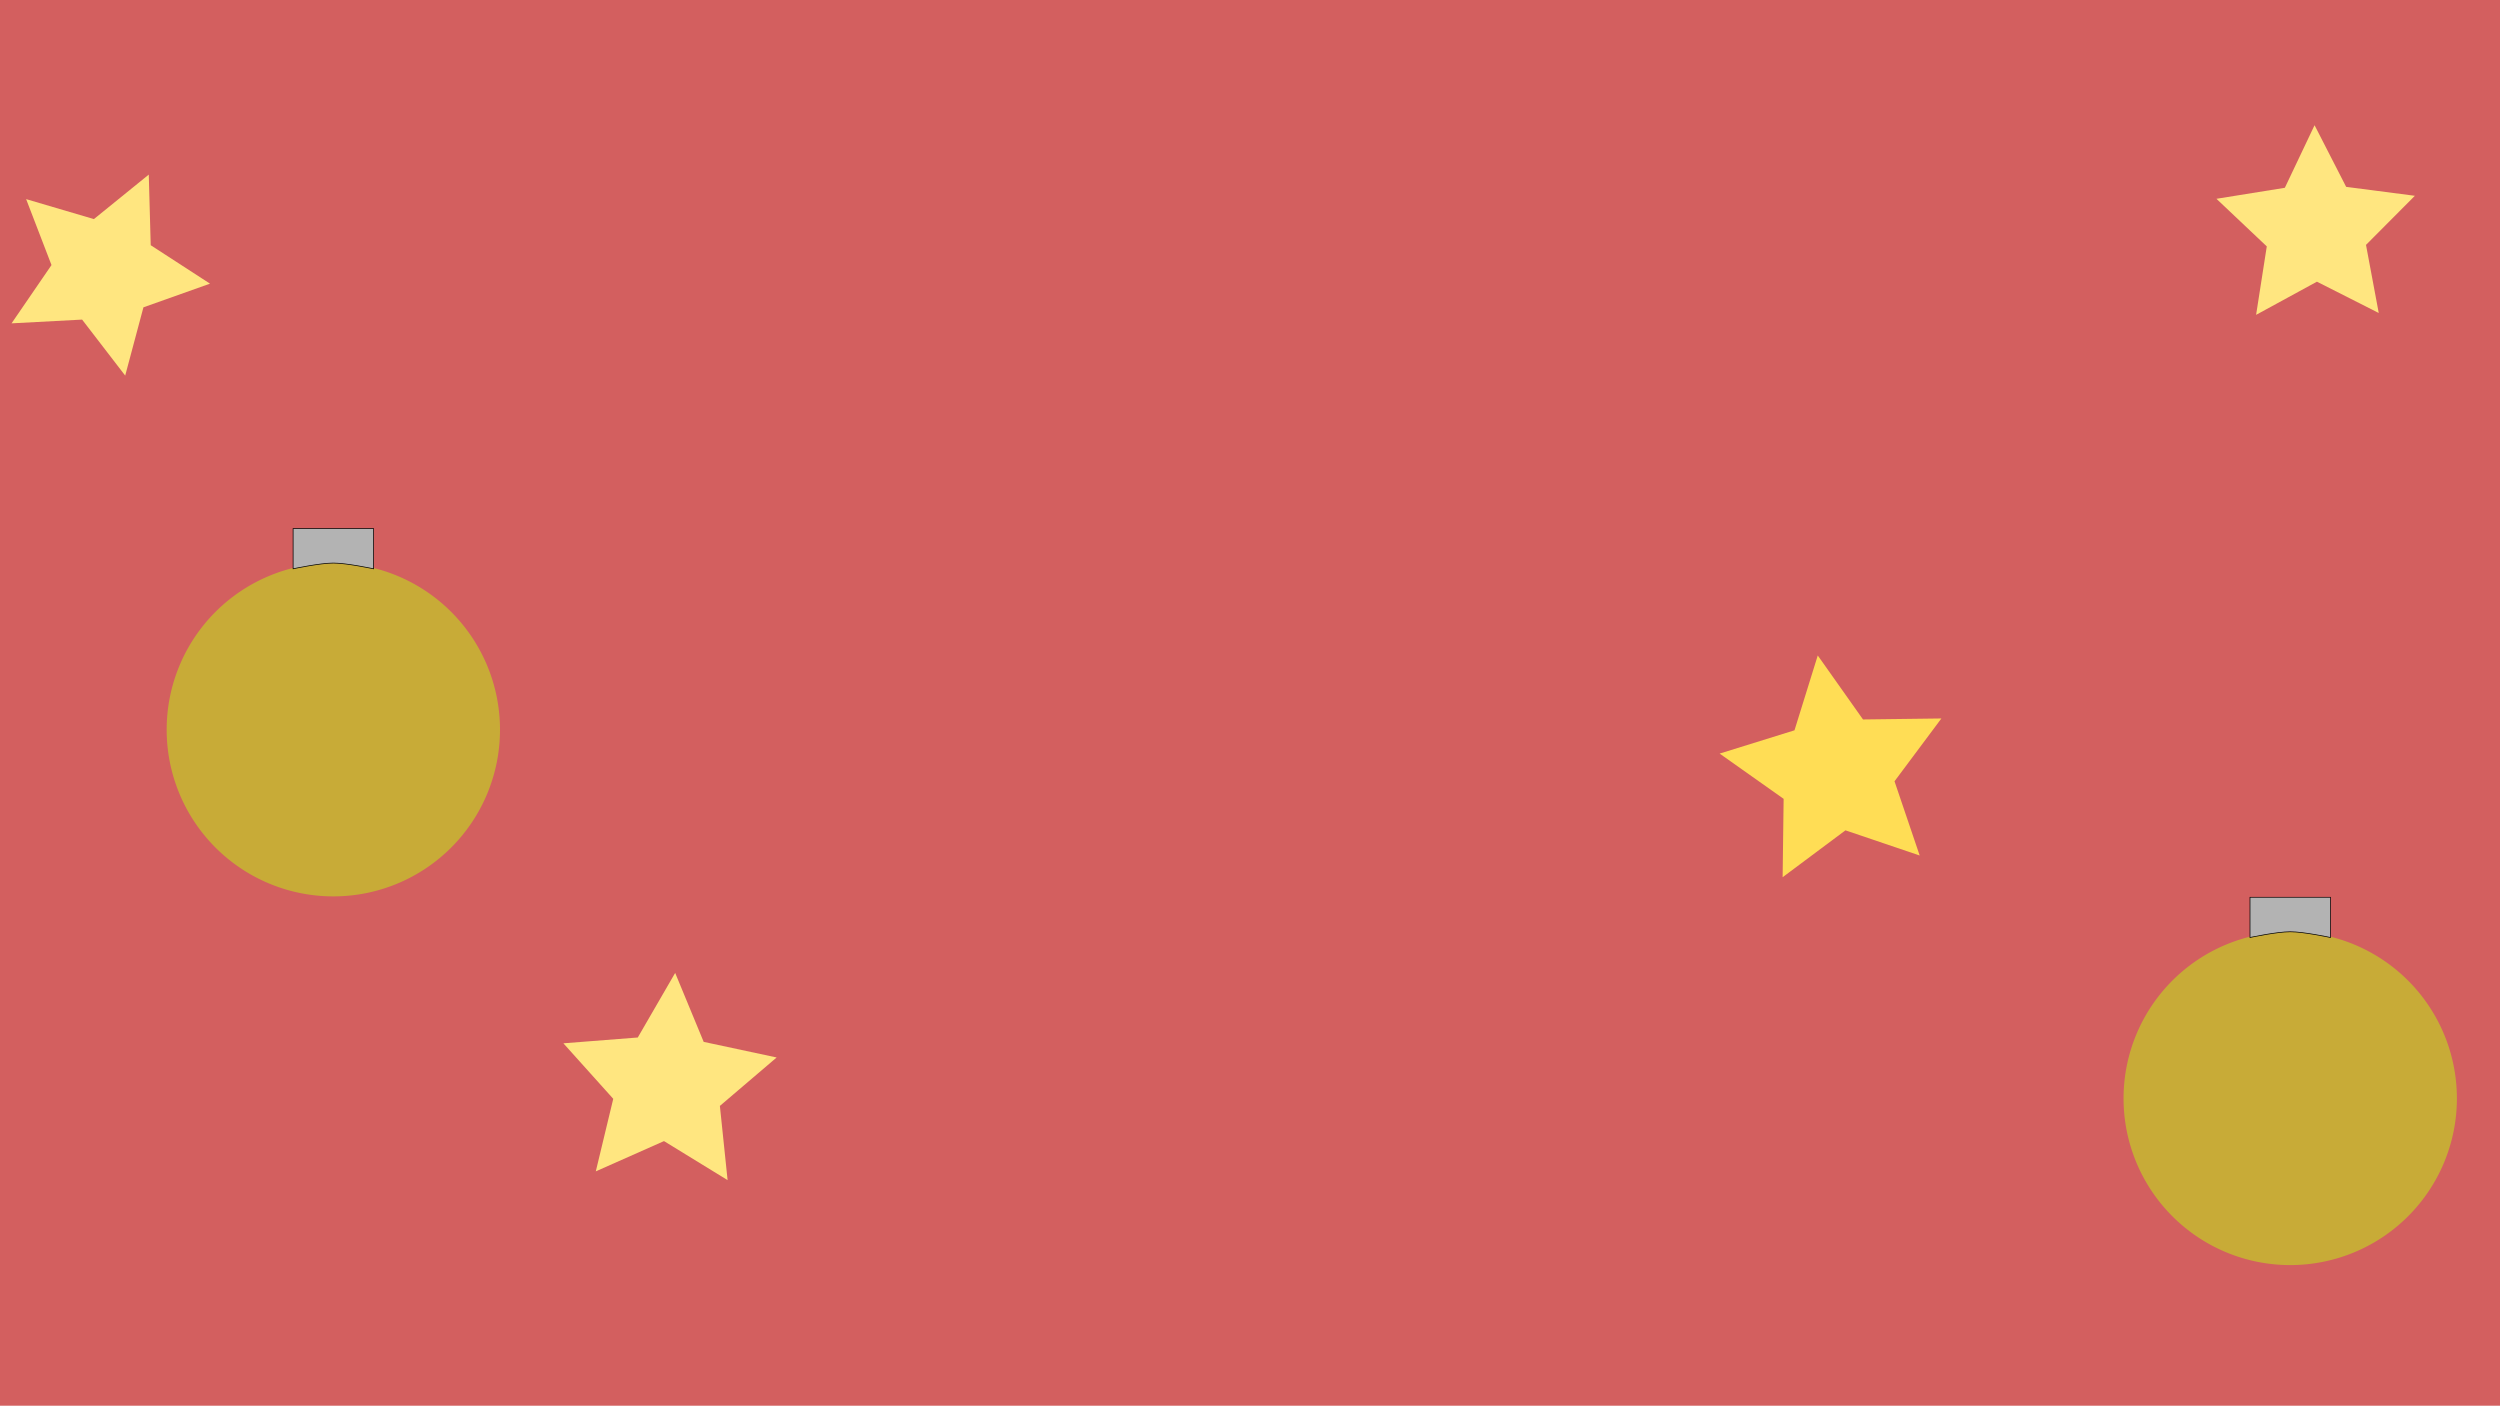 <?xml version="1.0" encoding="UTF-8" standalone="no"?>
<!-- Created with Inkscape (http://www.inkscape.org/) -->

<svg
   width="1920"
   height="1080"
   viewBox="0 0 508 285.75"
   version="1.1"
   id="svg5"
   xmlns="http://www.w3.org/2000/svg"
   xmlns:svg="http://www.w3.org/2000/svg">
  <defs
     id="defs2" />
  <g
     id="layer1">
    <rect
       style="fill:#d35f5f;stroke-width:0.053"
       id="rect916"
       width="512.233"
       height="285.641"
       x="0"
       y="0" />
    <path
       style="fill:#00ff66;stroke-width:0.2"
       id="path1276"
       d="m 12.7,105.833 a 55.033,42.333 0 0 1 -0.002,0.383" />
    <path
       style="fill:#00ff66;stroke-width:0.2"
       id="path1278"
       d="m 12.7,137.583 a 40.217,10.583 0 0 1 -0.002,0.096" />
    <path
       style="fill:#ffe680;stroke-width:0.2"
       id="path1326"
       d="M 96,288 62.961,245.063 8.86,247.938 39.486,203.248 20.033,152.683 72,168 l 42.079,-34.126 1.492,54.157 45.459,29.474 -51.045,18.154 z"
       transform="scale(0.265)" />
    <path
       style="fill:#ffe680;stroke-width:0.2"
       id="path1328"
       d="m 1824,240 -47.393,-24.005 -46.642,25.432 8.185,-52.491 L 1699.549,152.437 1752,144 l 22.785,-47.991 24.232,47.277 52.683,6.84 -37.475,37.655 z"
       transform="scale(0.265)" />
    <path
       style="fill:#ffe680;stroke-width:0.2"
       id="path1330"
       d="m 432,800 57.044,-4.456 28.669,-49.517 21.865,52.875 55.953,11.964 L 552,848 l 5.912,56.911 -48.768,-29.925 -52.299,23.209 13.39,-55.629 z"
       transform="scale(0.265)" />
    <path
       style="fill:#ffdd55;stroke-width:0.2"
       id="path1332"
       d="m 1472,656 -56.921,-19.302 -48.17,35.947 0.768,-60.099 -49.073,-34.704 L 1376,560 l 17.841,-57.395 34.704,49.073 60.099,-0.768 -35.947,48.17 z"
       transform="scale(0.265)" />
    <path
       style="fill:#c8ab37;stroke-width:0.2"
       id="path1399"
       d="M 101.6,148.28 A 33.867,33.867 0 0 1 67.762,182.146 33.867,33.867 0 0 1 33.867,148.336 33.867,33.867 0 0 1 67.649,114.413 33.867,33.867 0 0 1 101.6,148.167" />
    <path
       style="fill:#b3b3b3;stroke:#000000;stroke-width:0.146px;stroke-linecap:butt;stroke-linejoin:miter;stroke-opacity:1"
       d="m 59.559,115.581 c 0,0 5.422,-1.168 8.175,-1.168 2.753,0 8.175,1.168 8.175,1.168 v -8.175 H 59.559 Z"
       id="path1630" />
    <path
       style="fill:#c8ab37;stroke-width:0.2"
       id="path1399-3"
       d="m 499.241,223.199 a 33.867,33.867 0 0 1 -33.839,33.867 33.867,33.867 0 0 1 -33.895,-33.81 33.867,33.867 0 0 1 33.782,-33.923 33.867,33.867 0 0 1 33.951,33.754" />
    <path
       style="fill:#b3b3b3;stroke:#000000;stroke-width:0.146px;stroke-linecap:butt;stroke-linejoin:miter;stroke-opacity:1"
       d="m 457.2,190.5 c 0,0 5.422,-1.168 8.175,-1.168 2.753,0 8.175,1.168 8.175,1.168 v -8.175 H 457.2 Z"
       id="path1630-6" />
  </g>
</svg>
